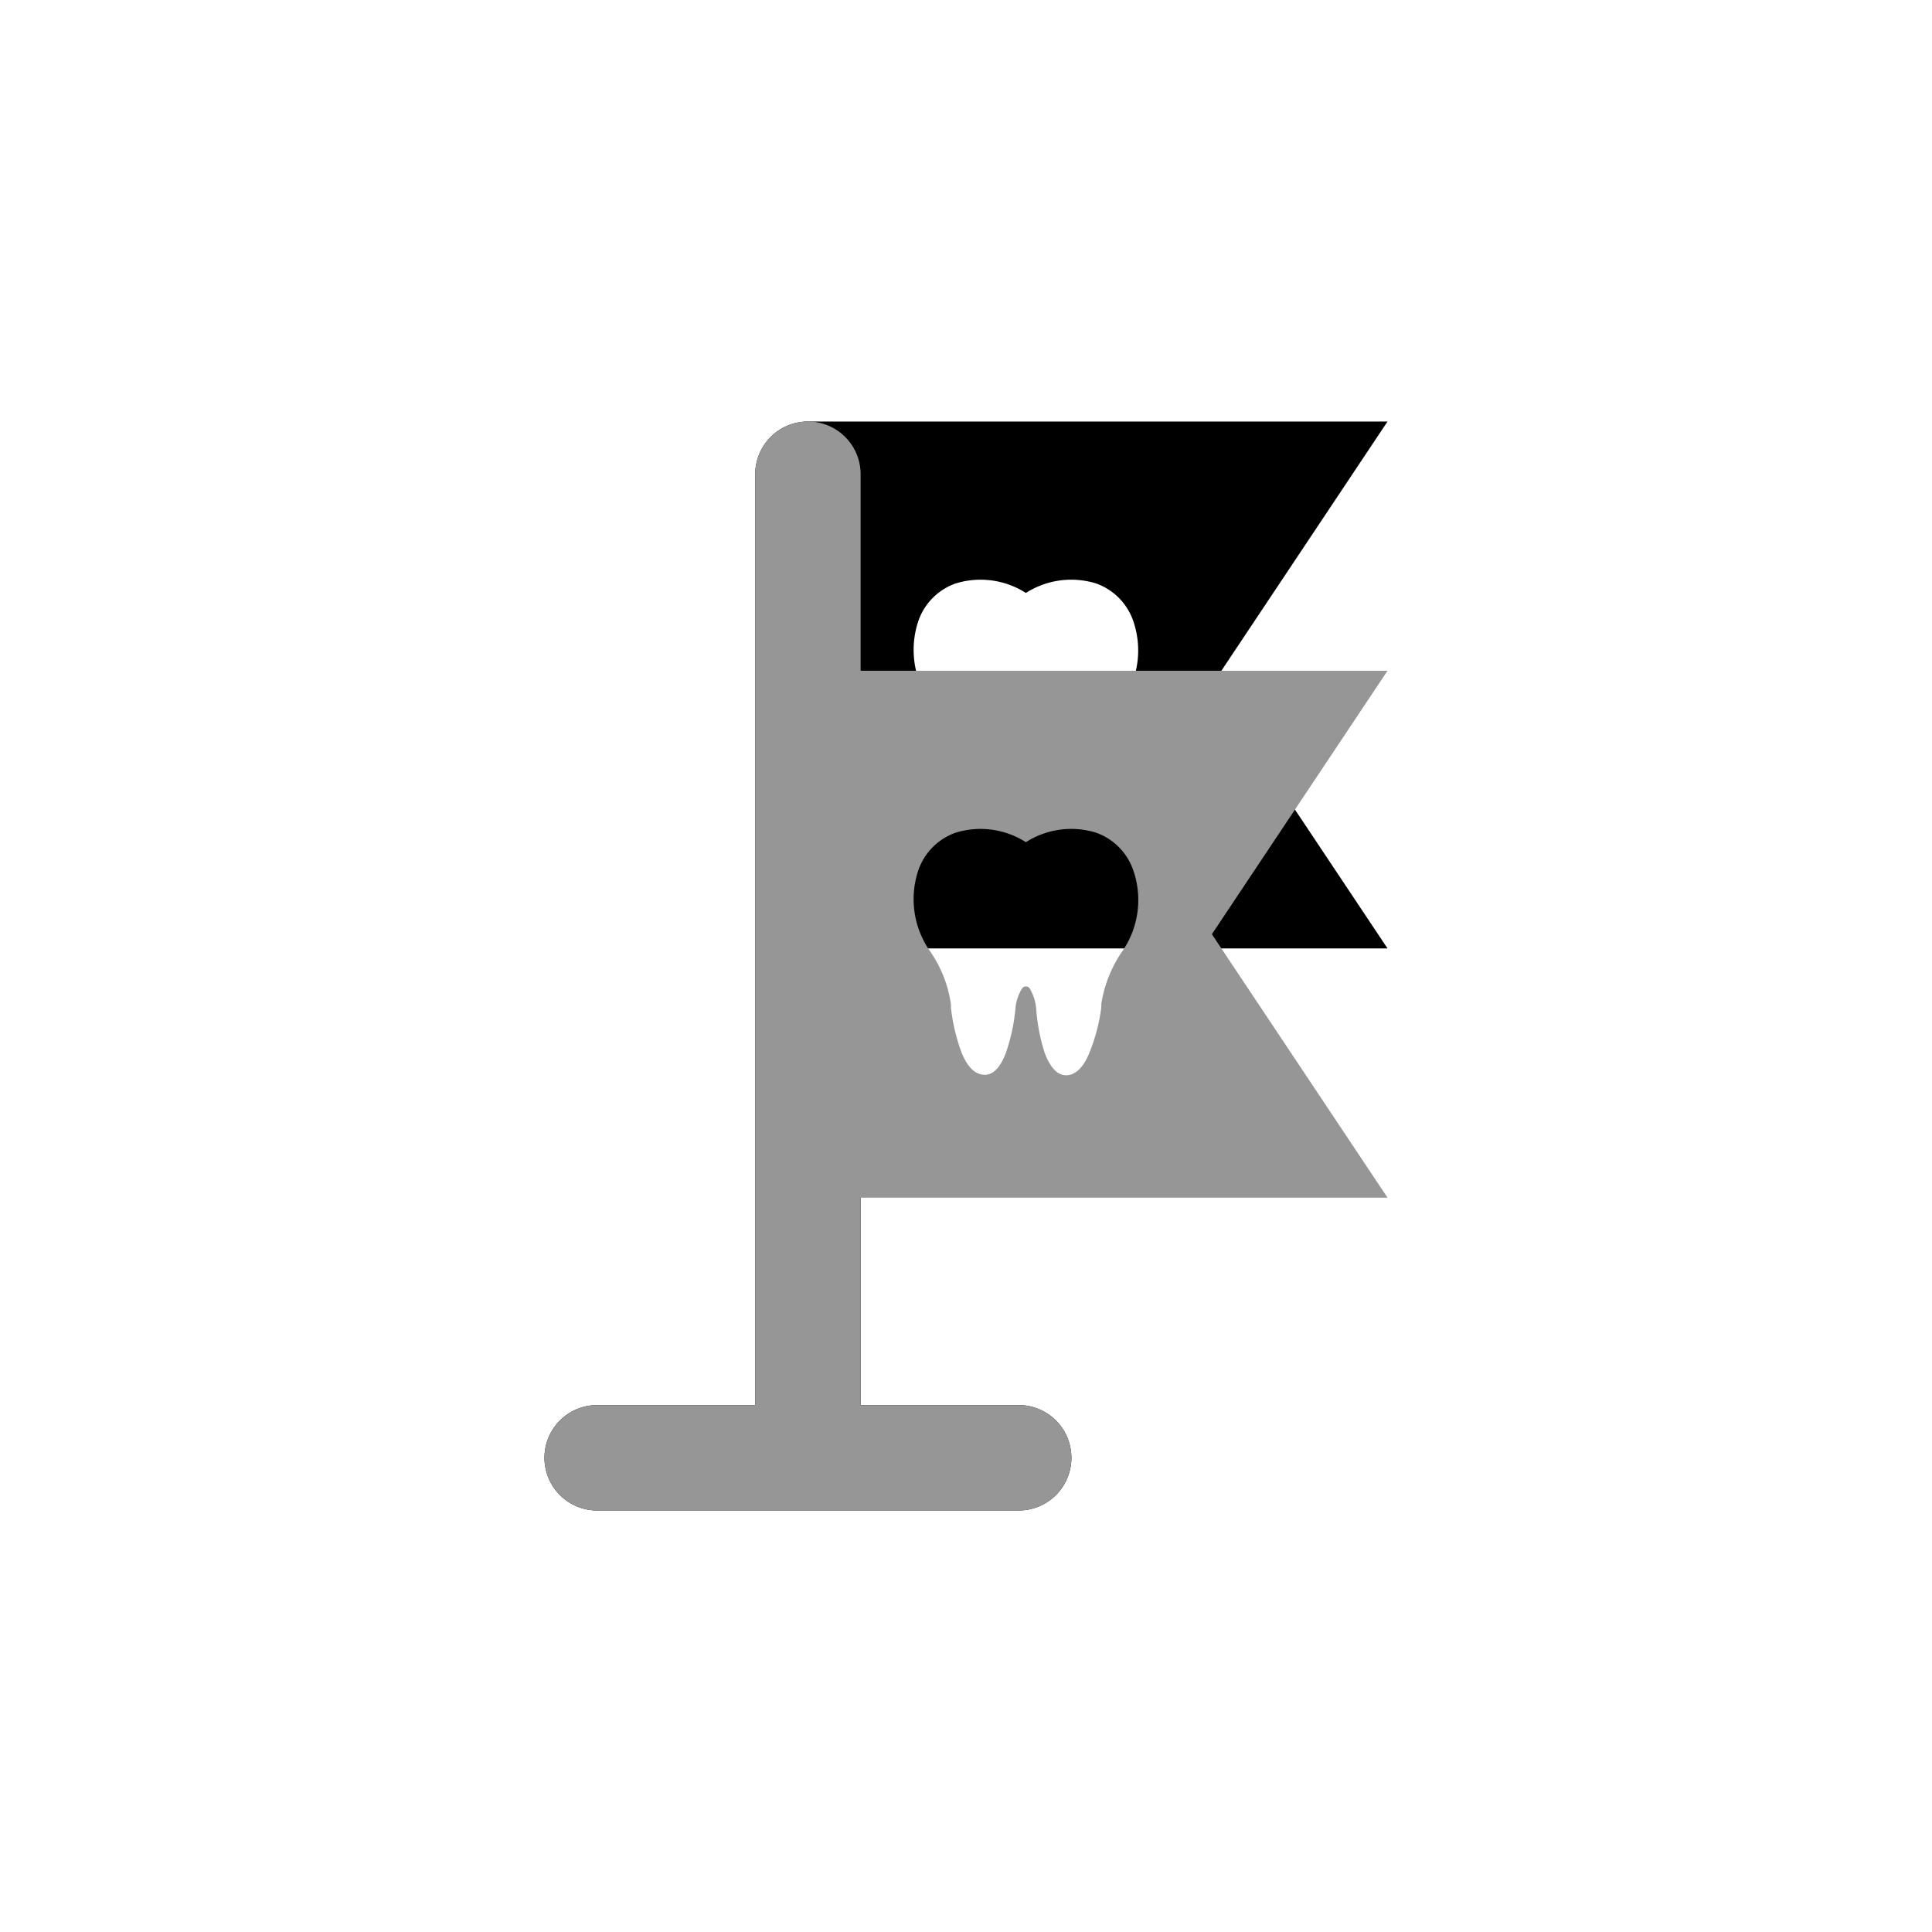 <?xml version="1.0" encoding="utf-8"?>
<svg id="Layer_1" data-name="Layer 1" xmlns="http://www.w3.org/2000/svg" viewBox="0 0 110 110"><defs><style>.cls-1{fill:#969696;}</style></defs><g id="Group_20735" data-name="Group 20735"><path d="M79,54,69,39,79,24H46a3,3,0,0,0-3,3V80H34a3,3,0,0,0,0,6H58a3,3,0,0,0,0-6H49V54ZM52.25,35.47a3.46,3.46,0,0,1,2.16-2.25,4.8,4.8,0,0,1,4,.54,4.79,4.79,0,0,1,4-.54,3.47,3.47,0,0,1,2.15,2.25A5.14,5.14,0,0,1,63.86,40a7.25,7.25,0,0,0-1.18,3,1.1,1.1,0,0,1,0,.18A10.24,10.24,0,0,1,62,45.78c-.32.76-.73,1.17-1.23,1.22h-.08c-.49,0-.9-.43-1.22-1.3A10.67,10.67,0,0,1,59,43.28a2.65,2.65,0,0,0-.38-1.2L58.55,42a.26.26,0,0,0-.36.06,2.54,2.54,0,0,0-.39,1.2,10.67,10.67,0,0,1-.52,2.42c-.33.91-.77,1.35-1.3,1.3s-.91-.46-1.23-1.23a10.57,10.57,0,0,1-.62-2.61,1.1,1.1,0,0,0,0-.18,7,7,0,0,0-1.18-3A5.17,5.17,0,0,1,52.25,35.47Z"/><path class="cls-1" d="M79,68.19l-10-15,10-15H49V27a3,3,0,0,0-6,0V80H34a3,3,0,0,0,0,6H58a3,3,0,0,0,0-6H49V68.19ZM52.25,49.66a3.46,3.46,0,0,1,2.16-2.25,4.8,4.8,0,0,1,4,.54,4.79,4.79,0,0,1,4-.54,3.47,3.47,0,0,1,2.15,2.25,5.14,5.14,0,0,1-.68,4.53,7.2,7.2,0,0,0-1.18,3,1.1,1.1,0,0,1,0,.18A10.24,10.24,0,0,1,62,60c-.32.76-.73,1.17-1.23,1.22h-.08c-.49,0-.9-.44-1.22-1.3A10.67,10.67,0,0,1,59,57.47a2.65,2.65,0,0,0-.38-1.2.17.17,0,0,0-.06-.06.26.26,0,0,0-.36.06,2.54,2.54,0,0,0-.39,1.2,10.67,10.67,0,0,1-.52,2.42c-.33.91-.77,1.35-1.3,1.3s-.91-.47-1.23-1.23a10.68,10.68,0,0,1-.62-2.61,1.1,1.1,0,0,0,0-.18,7,7,0,0,0-1.18-3A5.17,5.17,0,0,1,52.25,49.66Z"/></g></svg>